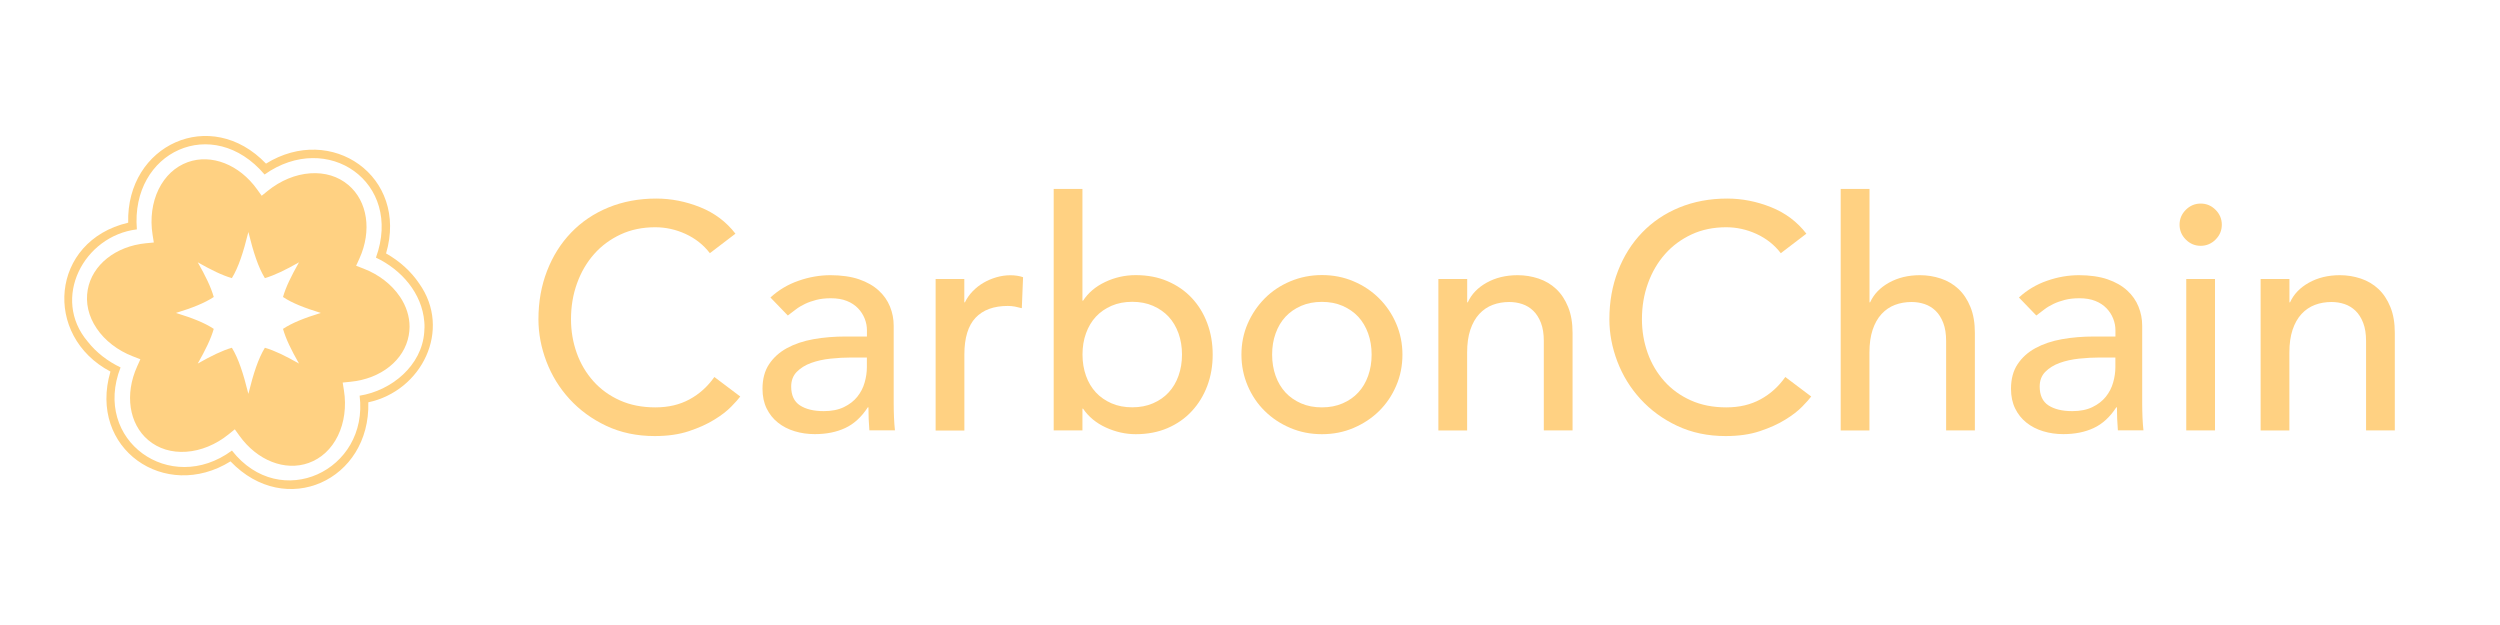 <?xml version="1.0" encoding="UTF-8"?>
<svg id="Layer_1" data-name="Layer 1" xmlns="http://www.w3.org/2000/svg" viewBox="0 0 400 100">
  <defs>
    <style>
      .cls-1 {
        fill: #ffd182;
      }
    </style>
  </defs>
  <g>
    <path class="cls-1" d="M113.57,40.5c-1.02-1.33-2.32-2.35-3.88-3.07-1.57-.72-3.19-1.07-4.85-1.07-2.04,0-3.89.38-5.54,1.15-1.65.77-3.07,1.81-4.24,3.14-1.18,1.33-2.09,2.89-2.73,4.67-.65,1.79-.97,3.7-.97,5.75,0,1.91.31,3.71.92,5.42.61,1.7,1.5,3.2,2.66,4.5,1.16,1.3,2.57,2.32,4.24,3.07,1.67.75,3.56,1.12,5.67,1.12s3.9-.43,5.47-1.28c1.57-.85,2.89-2.04,3.98-3.58l4.14,3.12c-.27.38-.75.91-1.43,1.61-.68.7-1.58,1.4-2.71,2.09-1.12.7-2.48,1.31-4.06,1.84-1.58.53-3.41.79-5.49.79-2.86,0-5.44-.55-7.74-1.63-2.3-1.09-4.26-2.52-5.88-4.29-1.62-1.77-2.85-3.77-3.7-6-.85-2.23-1.28-4.49-1.28-6.77,0-2.79.46-5.37,1.38-7.74.92-2.37,2.2-4.41,3.86-6.13,1.65-1.72,3.64-3.06,5.95-4.01,2.32-.95,4.87-1.43,7.66-1.43,2.38,0,4.73.46,7.02,1.38,2.3.92,4.18,2.33,5.65,4.24l-4.09,3.12Z"/>
    <path class="cls-1" d="M123.27,47.6c1.29-1.19,2.79-2.09,4.5-2.68,1.7-.6,3.41-.89,5.11-.89s3.3.22,4.57.66c1.28.44,2.32,1.04,3.14,1.79.82.75,1.42,1.61,1.81,2.58.39.97.59,1.98.59,3.04v12.36c0,.85.02,1.63.05,2.35.03.72.08,1.4.15,2.04h-4.09c-.1-1.23-.15-2.45-.15-3.68h-.1c-1.02,1.57-2.23,2.67-3.63,3.32-1.4.65-3.01.97-4.85.97-1.12,0-2.2-.15-3.22-.46-1.02-.31-1.92-.77-2.68-1.38-.77-.61-1.37-1.37-1.81-2.27-.44-.9-.66-1.95-.66-3.14,0-1.57.35-2.88,1.05-3.93.7-1.06,1.65-1.92,2.86-2.58,1.21-.66,2.62-1.14,4.24-1.43,1.62-.29,3.35-.43,5.19-.43h3.37v-1.02c0-.61-.12-1.23-.36-1.84-.24-.61-.6-1.17-1.07-1.66-.48-.49-1.07-.89-1.79-1.17-.72-.29-1.57-.43-2.55-.43-.89,0-1.66.09-2.32.26-.66.17-1.27.38-1.81.64-.55.26-1.04.55-1.48.89-.44.34-.87.66-1.28.97l-2.76-2.86ZM136.25,57.2c-1.09,0-2.21.06-3.35.18-1.14.12-2.18.35-3.12.69-.94.34-1.7.82-2.3,1.43-.6.61-.89,1.4-.89,2.35,0,1.4.47,2.4,1.4,3.01.94.61,2.2.92,3.81.92,1.26,0,2.33-.21,3.22-.64.89-.43,1.6-.98,2.15-1.66.54-.68.94-1.44,1.17-2.27.24-.83.36-1.66.36-2.48v-1.53h-2.45Z"/>
    <path class="cls-1" d="M149.69,44.64h4.6v3.73h.1c.31-.65.72-1.23,1.23-1.76.51-.53,1.08-.98,1.71-1.35.63-.37,1.32-.67,2.07-.89.75-.22,1.5-.33,2.25-.33s1.43.1,2.04.31l-.2,4.96c-.38-.1-.75-.19-1.12-.26-.38-.07-.75-.1-1.12-.1-2.25,0-3.97.63-5.16,1.89-1.19,1.26-1.79,3.22-1.79,5.88v12.16h-4.6v-24.22Z"/>
    <path class="cls-1" d="M168.59,30.23h4.6v17.88h.1c.82-1.26,1.99-2.26,3.53-2.99,1.53-.73,3.17-1.1,4.9-1.1,1.87,0,3.57.32,5.08.97,1.52.65,2.81,1.54,3.88,2.68,1.07,1.14,1.9,2.49,2.48,4.04.58,1.55.87,3.23.87,5.03s-.29,3.47-.87,5.01c-.58,1.53-1.4,2.88-2.48,4.04-1.07,1.16-2.37,2.06-3.88,2.71-1.52.65-3.21.97-5.08.97-1.63,0-3.23-.36-4.78-1.07-1.55-.71-2.77-1.72-3.65-3.01h-.1v3.47h-4.6V30.23ZM181.16,65.17c1.23,0,2.33-.21,3.32-.64.99-.43,1.82-1,2.5-1.74.68-.73,1.21-1.62,1.58-2.66.37-1.04.56-2.17.56-3.4s-.19-2.36-.56-3.4c-.38-1.04-.9-1.92-1.58-2.66-.68-.73-1.52-1.31-2.5-1.74-.99-.43-2.09-.64-3.32-.64s-2.33.21-3.32.64c-.99.43-1.82,1.01-2.5,1.74-.68.73-1.21,1.62-1.58,2.66-.38,1.04-.56,2.17-.56,3.4s.19,2.36.56,3.4c.37,1.04.9,1.92,1.58,2.66.68.73,1.52,1.31,2.5,1.74.99.43,2.09.64,3.32.64Z"/>
    <path class="cls-1" d="M198.63,56.74c0-1.77.33-3.42,1-4.96s1.58-2.88,2.73-4.04,2.52-2.07,4.09-2.73c1.57-.66,3.25-1,5.06-1s3.49.33,5.06,1c1.57.66,2.93,1.58,4.09,2.73,1.16,1.16,2.07,2.5,2.73,4.04s1,3.19,1,4.96-.33,3.43-1,4.98c-.66,1.55-1.58,2.9-2.73,4.04-1.16,1.14-2.52,2.04-4.09,2.71s-3.25,1-5.06,1-3.49-.33-5.06-1c-1.57-.66-2.93-1.57-4.09-2.71-1.16-1.14-2.07-2.49-2.73-4.04-.66-1.55-1-3.21-1-4.98ZM203.54,56.74c0,1.23.19,2.36.56,3.4.37,1.04.9,1.92,1.58,2.66.68.73,1.52,1.31,2.5,1.74.99.43,2.09.64,3.32.64s2.33-.21,3.32-.64c.99-.43,1.82-1,2.5-1.74.68-.73,1.21-1.62,1.58-2.66.37-1.04.56-2.17.56-3.4s-.19-2.36-.56-3.4c-.38-1.04-.9-1.92-1.58-2.66-.68-.73-1.52-1.31-2.5-1.74-.99-.43-2.09-.64-3.32-.64s-2.33.21-3.32.64c-.99.43-1.82,1.01-2.5,1.74-.68.73-1.21,1.62-1.58,2.66-.38,1.04-.56,2.17-.56,3.4Z"/>
    <path class="cls-1" d="M230.15,44.64h4.6v3.73h.1c.58-1.29,1.58-2.34,3.01-3.14,1.43-.8,3.08-1.2,4.96-1.2,1.16,0,2.27.18,3.35.54,1.07.36,2.01.91,2.81,1.66.8.75,1.44,1.71,1.92,2.89.48,1.18.71,2.56.71,4.16v15.58h-4.6v-14.31c0-1.12-.15-2.09-.46-2.89-.31-.8-.72-1.45-1.23-1.94-.51-.49-1.1-.85-1.76-1.07-.66-.22-1.35-.33-2.07-.33-.95,0-1.84.15-2.66.46-.82.31-1.53.79-2.15,1.46-.61.66-1.09,1.51-1.43,2.53-.34,1.02-.51,2.23-.51,3.63v12.47h-4.6v-24.22Z"/>
    <path class="cls-1" d="M284.92,40.5c-1.02-1.33-2.32-2.35-3.88-3.07-1.57-.72-3.19-1.07-4.85-1.07-2.04,0-3.89.38-5.54,1.15-1.65.77-3.07,1.81-4.24,3.14-1.18,1.33-2.09,2.89-2.73,4.67-.65,1.79-.97,3.7-.97,5.75,0,1.91.31,3.71.92,5.42.61,1.7,1.5,3.2,2.66,4.5,1.16,1.3,2.57,2.32,4.24,3.07,1.67.75,3.56,1.12,5.67,1.12s3.9-.43,5.47-1.28c1.57-.85,2.89-2.04,3.98-3.58l4.14,3.12c-.27.38-.75.91-1.43,1.61-.68.7-1.58,1.4-2.71,2.09-1.12.7-2.48,1.31-4.06,1.84-1.58.53-3.41.79-5.49.79-2.86,0-5.44-.55-7.74-1.63s-4.26-2.52-5.88-4.29c-1.62-1.77-2.85-3.77-3.7-6-.85-2.23-1.28-4.49-1.28-6.77,0-2.79.46-5.37,1.38-7.74.92-2.37,2.2-4.41,3.86-6.13,1.65-1.72,3.64-3.06,5.95-4.01,2.32-.95,4.87-1.43,7.66-1.43,2.38,0,4.73.46,7.02,1.38,2.3.92,4.18,2.33,5.65,4.24l-4.09,3.12Z"/>
    <path class="cls-1" d="M294.52,30.23h4.6v18.14h.1c.58-1.29,1.58-2.34,3.01-3.14,1.43-.8,3.08-1.2,4.96-1.2,1.16,0,2.27.18,3.35.54,1.07.36,2.01.91,2.81,1.66.8.75,1.44,1.71,1.92,2.89.48,1.18.71,2.56.71,4.16v15.58h-4.6v-14.31c0-1.12-.15-2.09-.46-2.89-.31-.8-.72-1.45-1.23-1.94-.51-.49-1.1-.85-1.76-1.07-.66-.22-1.35-.33-2.07-.33-.95,0-1.84.15-2.66.46-.82.31-1.53.79-2.15,1.46-.61.66-1.09,1.51-1.43,2.53-.34,1.02-.51,2.23-.51,3.63v12.47h-4.6V30.23Z"/>
    <path class="cls-1" d="M323.03,47.6c1.29-1.19,2.79-2.09,4.5-2.68,1.7-.6,3.41-.89,5.11-.89s3.3.22,4.57.66c1.28.44,2.32,1.04,3.14,1.79.82.75,1.42,1.61,1.81,2.58.39.97.59,1.98.59,3.04v12.36c0,.85.02,1.63.05,2.35.03.72.08,1.4.15,2.04h-4.09c-.1-1.23-.15-2.45-.15-3.68h-.1c-1.02,1.57-2.23,2.67-3.63,3.32-1.4.65-3.01.97-4.85.97-1.12,0-2.2-.15-3.22-.46-1.02-.31-1.92-.77-2.68-1.38-.77-.61-1.37-1.37-1.81-2.27-.44-.9-.66-1.95-.66-3.14,0-1.57.35-2.88,1.05-3.93.7-1.06,1.65-1.92,2.86-2.58,1.21-.66,2.62-1.14,4.24-1.43,1.62-.29,3.35-.43,5.19-.43h3.37v-1.02c0-.61-.12-1.23-.36-1.84-.24-.61-.6-1.17-1.07-1.66-.48-.49-1.07-.89-1.79-1.17-.72-.29-1.57-.43-2.55-.43-.89,0-1.66.09-2.32.26-.66.17-1.27.38-1.81.64-.55.26-1.04.55-1.48.89-.44.34-.87.66-1.28.97l-2.76-2.86ZM336.01,57.2c-1.09,0-2.21.06-3.35.18-1.14.12-2.18.35-3.12.69-.94.34-1.7.82-2.3,1.43-.6.61-.89,1.4-.89,2.35,0,1.4.47,2.4,1.4,3.01.94.61,2.2.92,3.81.92,1.26,0,2.33-.21,3.22-.64.89-.43,1.6-.98,2.15-1.66.54-.68.94-1.44,1.17-2.27.24-.83.36-1.66.36-2.48v-1.53h-2.45Z"/>
    <path class="cls-1" d="M348.73,35.95c0-.92.33-1.71,1-2.38.66-.66,1.46-1,2.38-1s1.71.33,2.38,1c.66.66,1,1.46,1,2.38s-.33,1.71-1,2.38c-.66.66-1.46,1-2.38,1s-1.71-.33-2.38-1c-.66-.66-1-1.46-1-2.38ZM349.8,44.64h4.6v24.22h-4.6v-24.22Z"/>
    <path class="cls-1" d="M361.71,44.64h4.6v3.73h.1c.58-1.29,1.58-2.34,3.01-3.14,1.43-.8,3.08-1.2,4.96-1.2,1.16,0,2.27.18,3.35.54,1.07.36,2.01.91,2.81,1.66.8.75,1.44,1.71,1.92,2.89.48,1.18.71,2.56.71,4.16v15.58h-4.6v-14.31c0-1.12-.15-2.09-.46-2.89-.31-.8-.72-1.45-1.23-1.94-.51-.49-1.1-.85-1.76-1.07-.66-.22-1.35-.33-2.07-.33-.95,0-1.84.15-2.66.46-.82.31-1.53.79-2.15,1.46-.61.66-1.09,1.51-1.43,2.53-.34,1.02-.51,2.23-.51,3.63v12.47h-4.6v-24.22Z"/>
  </g>
  <g>
    <path class="cls-1" d="M67.07,45.36c-1.31-1.94-3.13-3.59-5.3-4.81,3.62-12.35-8.76-20.86-19.21-14.37-8.83-9.23-22.37-3.03-22.05,9.45-12.45,2.92-13.68,18.11-2.84,23.82-3.62,12.35,8.76,20.86,19.21,14.37,8.83,9.23,22.38,3.03,22.05-9.45,8.55-1.82,13.41-11.59,8.14-19.01ZM67.91,52.51c0,.21-.01.41-.03.62,0,0,0,0,0,0-.38,5.37-5.24,9.37-10.34,10.18,1.49,11.99-12.7,18.65-20.43,8.78-9.89,7.28-22.38-1.64-17.82-13.3-2.07-1-3.86-2.36-5.26-4.14h0c-5.86-6.9-.63-16.92,7.87-17.95-1.04-12.48,12.17-18.52,20.43-8.78,10.06-7.12,22.2,1.22,17.82,13.3,4.09,1.93,7.37,5.7,7.74,10.28,0,0,0,0,0,0,.03.34.04.67.03,1.01Z"/>
    <path class="cls-1" d="M63.97,47.45c-1.31-1.95-3.38-3.54-5.8-4.47l-1.19-.46.53-1.16c2.01-4.44,1.3-9.17-1.77-11.76-1.64-1.39-3.75-2.03-6.1-1.87-2.35.16-4.75,1.15-6.78,2.79l-.99.8-.74-1.03c-2.84-3.96-7.29-5.71-11.08-4.35-2.02.73-3.63,2.23-4.67,4.34-1.03,2.11-1.38,4.69-.97,7.26l.2,1.26-1.27.12c-4.85.48-8.59,3.46-9.3,7.42-.38,2.11.11,4.26,1.43,6.21,1.31,1.95,3.38,3.54,5.8,4.47l1.19.46-.52,1.16c-2.01,4.44-1.3,9.17,1.77,11.77,1.64,1.39,3.75,2.03,6.09,1.87,2.35-.16,4.75-1.15,6.78-2.79l.99-.8.74,1.03c2.84,3.96,7.29,5.71,11.08,4.35,2.02-.73,3.64-2.23,4.67-4.34,1.03-2.11,1.38-4.69.97-7.26l-.2-1.26,1.27-.13c4.85-.48,8.59-3.46,9.3-7.42.08-.46.13-.93.13-1.39,0-1.65-.53-3.3-1.55-4.82ZM45.28,52.62c.45,1.59,1.3,3.34,2.56,5.55-2.17-1.23-3.9-2.08-5.46-2.53-1.06,1.74-1.82,4.07-2.64,7.38-.82-3.31-1.58-5.64-2.64-7.38-1.56.45-3.29,1.3-5.46,2.53,1.25-2.21,2.11-3.96,2.56-5.55-1.49-.99-3.43-1.74-6.05-2.55,2.63-.81,4.56-1.57,6.05-2.55-.45-1.59-1.3-3.34-2.56-5.55,2.17,1.23,3.9,2.08,5.46,2.53,1.06-1.74,1.82-4.07,2.64-7.38.82,3.31,1.58,5.64,2.64,7.38,1.56-.46,3.29-1.3,5.46-2.53-1.25,2.21-2.11,3.96-2.56,5.55,1.49.99,3.43,1.74,6.05,2.55-2.63.81-4.56,1.57-6.05,2.55Z"/>
  </g>
</svg>
